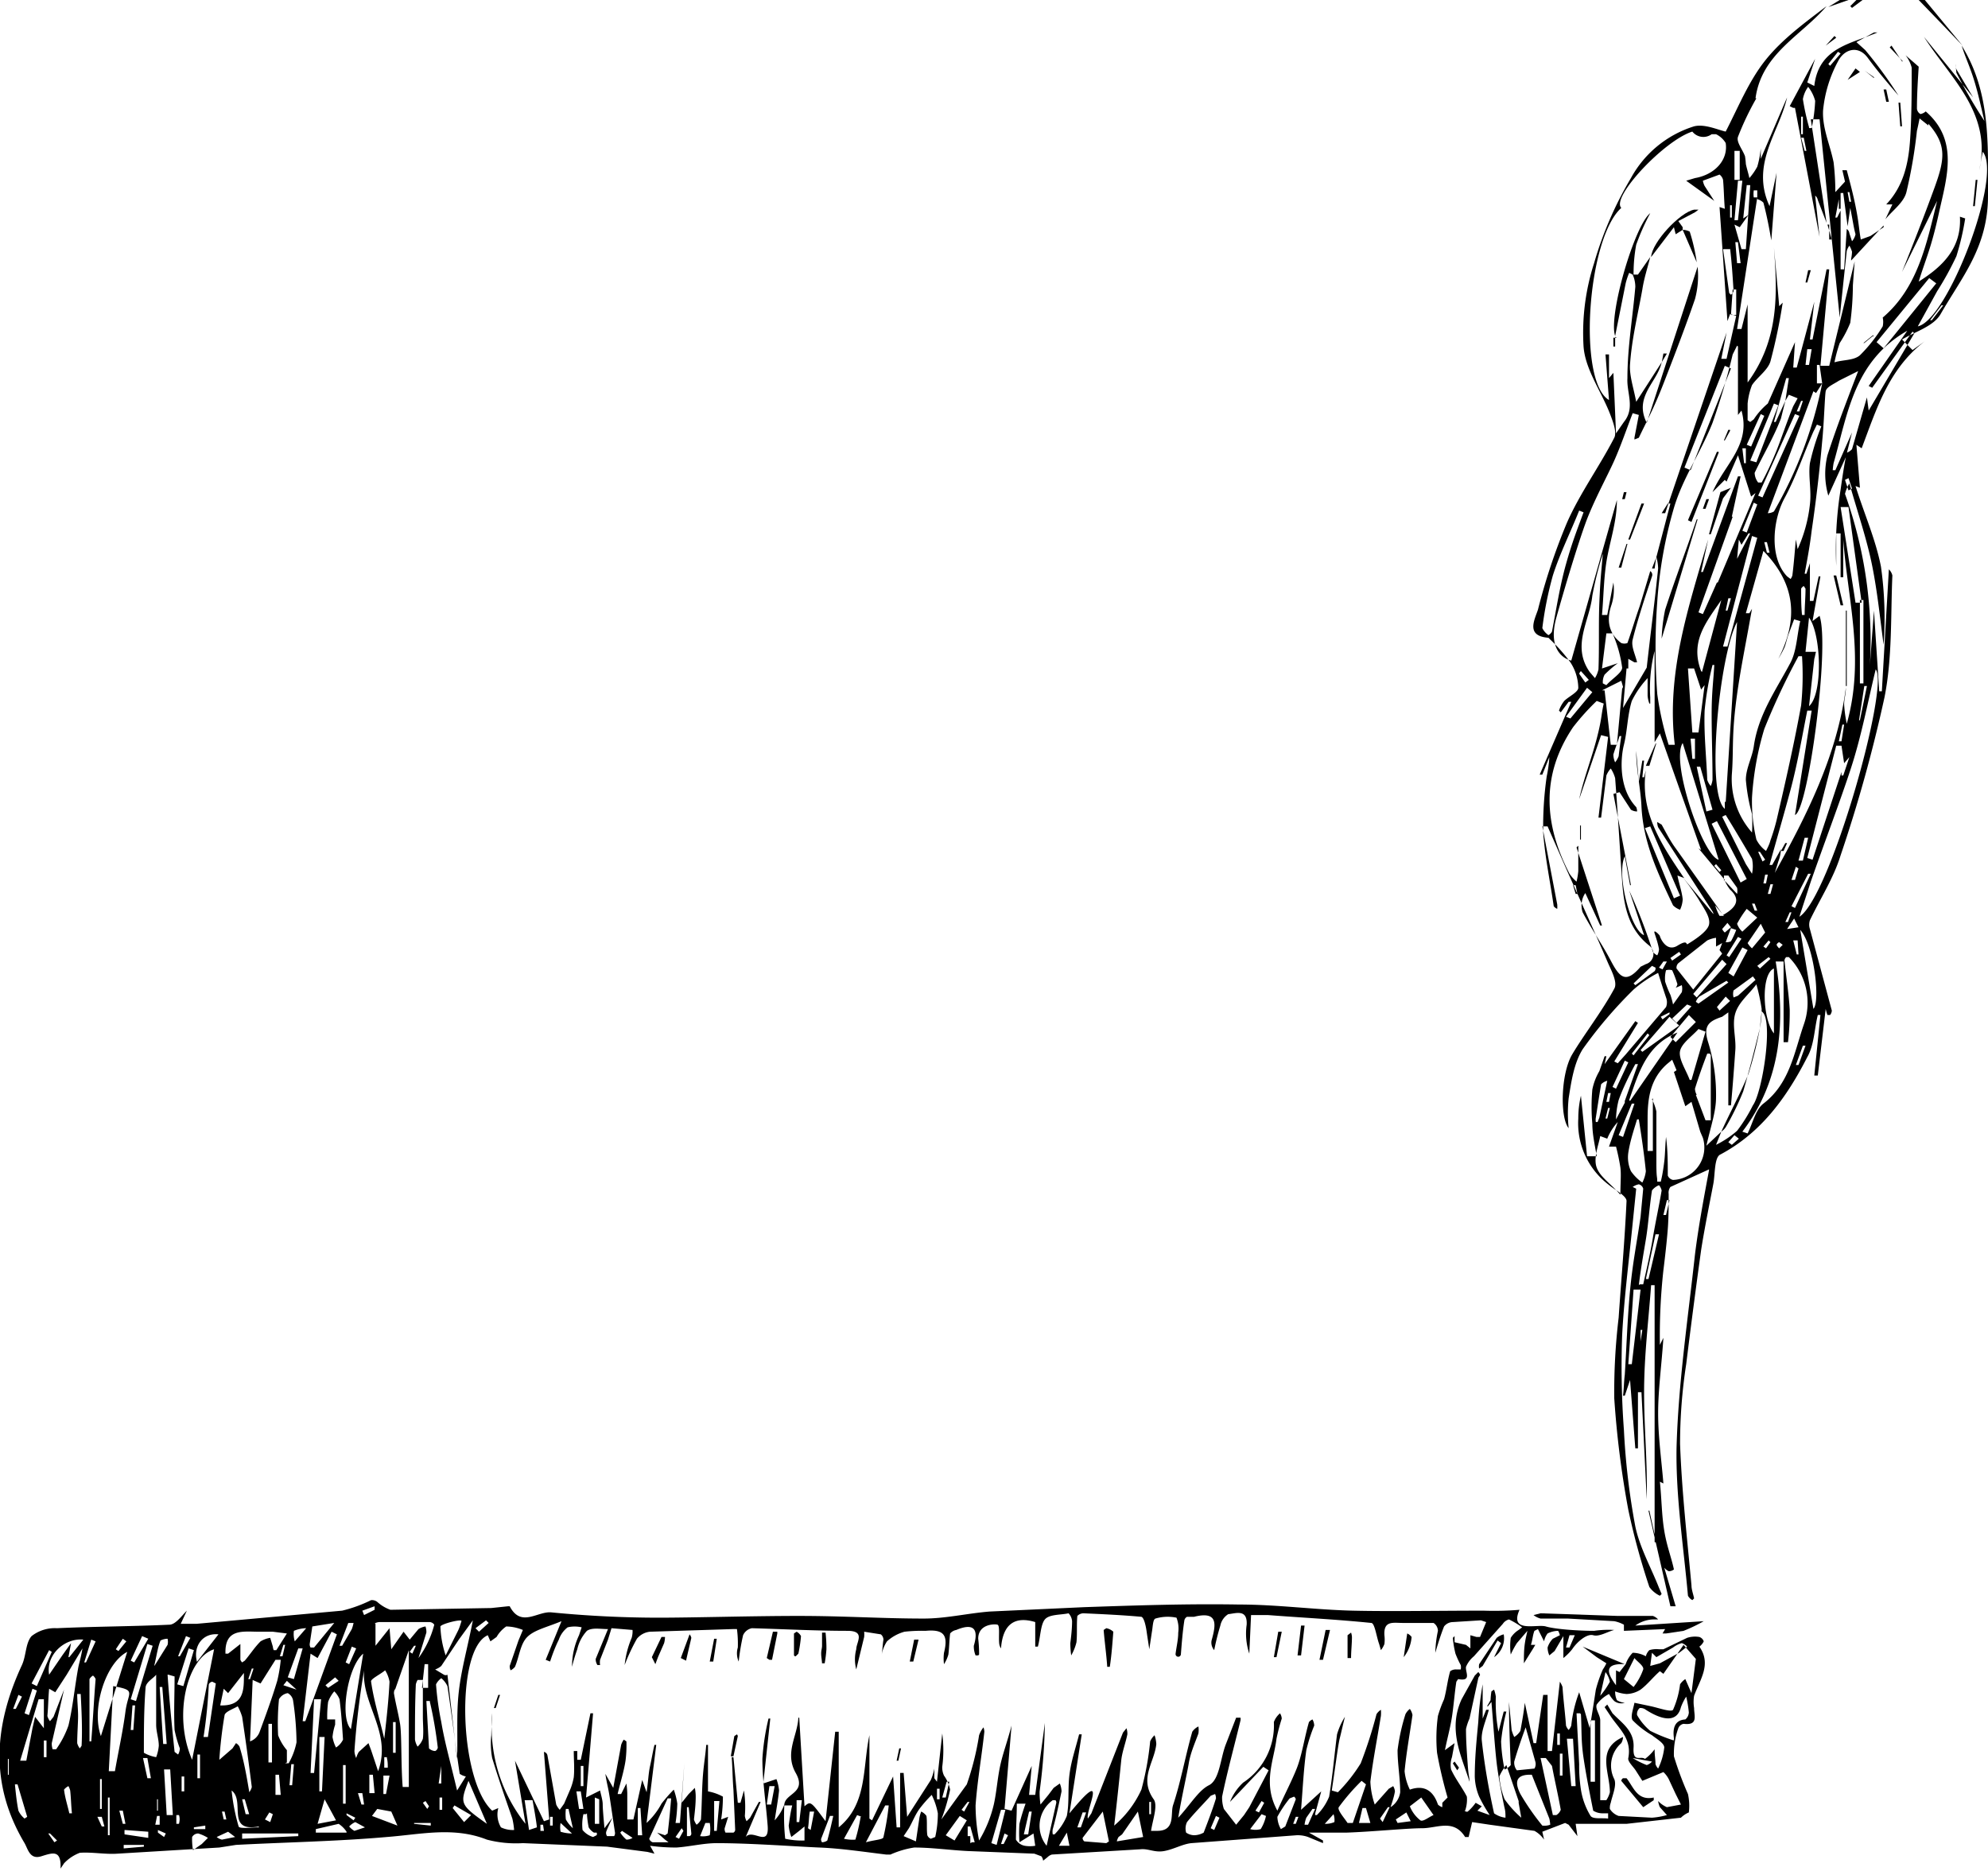 <svg id="cigarette_smokers_Image" data-name="cigarette(smokers) Image" xmlns="http://www.w3.org/2000/svg" viewBox="0 0 226.6 213.3"><title>cigarette(smokers)</title><path d="M249.4,0.1l4.3,5.2h0L251.5,3l-2.8-2.9h0.7Z" transform="translate(-30 -0.1)"/><path d="M242.3,0.1l-1.2.9-0.2-.2,0.7-.7h0.6Z" transform="translate(-30 -0.1)"/><path d="M240.7,0.1l-2.3.8,1.3-.8h1Z" transform="translate(-30 -0.1)"/><path d="M203.2,183.6c-1.2,2.7,2,1.6,3,1.9s3.6,0.5,5.5.5a11.5,11.5,0,0,1,2.3-.1c-0.8.2-1.7,0.8-2.4,0.6s-1.8.7-2.4,1.6a6.3,6.3,0,0,1-1,1v-2.5l-1,1.7-0.6.5a2.3,2.3,0,0,1-.2-0.9,2.5,2.5,0,0,1,.6-1l0.8-.4a1.6,1.6,0,0,0-.2-0.5,2.8,2.8,0,0,0-1.2.3,2.2,2.2,0,0,0-.4.9l-0.7-1.4-0.4.2c-0.2.5-.2,1-0.4,1.6h0.5l-0.3.5-1,1.6c0-.7,0-1.5.1-2.2s0.2-1,.3-1.5l-1.2,1.4a10.6,10.6,0,0,0-.7,1.3,7.2,7.2,0,0,1,0-1.9,2.8,2.8,0,0,1,.9-0.9l0.4-.3a10.2,10.2,0,0,0-1.5-.9,1.2,1.2,0,0,0-.7.5l-3.3,3.7a3.2,3.2,0,0,0-.9,1.2c-0.1.6,0.7,1.7-.9,1.4l-0.2.3c-0.2,1.3-.3,2.7-0.5,4s-0.5,2.3-.8,3.8l1.1-.8c-0.1.5-.2,1.1-0.3,1.6a2.7,2.7,0,0,0-.1,1.4c0.5,1.1,1.3,2.1,1.8,3.1a3.9,3.9,0,0,1-.2,1.6c-0.2-.1.1,0.2,0.3,0.1a5.3,5.3,0,0,0,.9-1l0.7,0.4-0.5.5,1.4,0.5a17.6,17.6,0,0,1-1.2-2.1,6.4,6.4,0,0,1-.5-2.3c0-2.1.2-4.1,0.4-6.2a34.8,34.8,0,0,1,.5-4.3V196l0.4-1h0.3c-0.3,1.2-.9,2.4-0.8,3.5,0.3,2.8.8,5.6,1.4,8.3a2.8,2.8,0,0,0,1.3.5c0-.4,0-0.7-0.1-1.1s-0.7-3.4-.9-5.1-0.4-4.6-.6-7l-0.4.5h-0.1l0.4-.7a7.8,7.8,0,0,1,.1-1l0.3-.2a4.1,4.1,0,0,1,.2.8,17.9,17.9,0,0,0,.3,4l0.6-2.3h0.3a23.5,23.5,0,0,0-.6,3.4,18.8,18.8,0,0,0,.4,3.2,1.6,1.6,0,0,0,.7-0.5c-0.1-2.4-.2-4.8-0.2-7.2,0.1,1.1.2,2.1,0.3,3.2a4.2,4.2,0,0,0,.3.8,2.1,2.1,0,0,0,.7-0.7c0.2-1.1.4-2.2,0.5-3.2l1,4.6h0.3l0.8-5.5h0.5v6.4h0.5l0.9-7.9a2.7,2.7,0,0,1,.3.6c0.1,1.5.3,3,.4,4.4a1.4,1.4,0,0,0,.3.5,1.6,1.6,0,0,0,.3-0.5,15,15,0,0,1,.9-3.8l1.2,4.1c0.3-1.8.5-3.1,0.7-4.4a15.4,15.4,0,0,1,.8-2.3,4.5,4.5,0,0,0,.4-0.7L212,189l-1.6-1.2,4.8,2c-2.2-.1-2.2.8-1,2.4v-1.7l0.4,0.2,0.7-.9a3.5,3.5,0,0,1,.8-1.3,3.2,3.2,0,0,1,1.5.4,1.5,1.5,0,0,1,.4-0.7,2.8,2.8,0,0,1,1.1-.1h0.5l2.7-1.3a2.9,2.9,0,0,1,1.4-.1,0.8,0.8,0,0,1,.5.5,1.6,1.6,0,0,1-.5.6c1.4,2,.1,3.7-0.6,5.6a4.3,4.3,0,0,0,0,1.4c0,0.9.5,2-1.2,1.8a0.8,0.8,0,0,0-.6.5,8.6,8.6,0,0,0-.5,3.2,37.8,37.8,0,0,0,1.6,4.3,6.2,6.2,0,0,1,.1,2.1,2.9,2.9,0,0,0-.9.6l-6.2.7h-5.8l0.2,1.4-1-1.3-0.4-.2-2.6,1,0.2,0.9a3.2,3.2,0,0,0-1.1-1l-5.1-.7-2-.3-0.4,1.7h-0.4c-1.3-2.1-3.2-1-4.9-1s-5.7.4-8.6,0.5h-4.3l1.6,0.9v0.3l-1.7-.7a3.5,3.5,0,0,0-1.3-.2l-12,.9c-1,.1-2,0.7-3.1.9s-1.8-.3-2.7-0.2l-10.1.6a1.2,1.2,0,0,0-.5.3l-0.5.4a1,1,0,0,0-.2-0.5l-0.8-.3-7.6-.3c-2-.1-4.1-0.4-6.1-0.4a10.5,10.5,0,0,0-2.7.8H131c-2.5-.3-5.1-0.7-7.6-0.8s-7.8-.5-11.7-0.5c-1.5,0-3.1.4-4.6,0.5a21.8,21.8,0,0,1-3-.2l0.5,0.9-0.8-.2-4.6-.6-9.6-.4a13,13,0,0,1-4.1-.4c-3.8-1.5-7.5-.6-11.4-0.3-5.7.5-11.5,0.6-17.2,0.9l-1.9.3-11.6.7c-1.4.1-2.9-.2-4.3-0.1a4.8,4.8,0,0,0-1.8,1.2l-0.4.6c0.1-2.2-.9-1.8-2.2-1.4s-1.5-.8-1.9-1.5c-4-6.7-3.5-13.4-.3-20.3,0.5-1.1.4-2.5,1.1-3.3a4.3,4.3,0,0,1,2.9-.9c4.3-.2,8.6-0.2,12.8-0.4,0.7,0,1.4-1,2-1.6h0l-0.7,1.5h1.8l16.6-1.5a15.6,15.6,0,0,0,3.3-1.2,1,1,0,0,1,.7.2,4.4,4.4,0,0,0,1.5.9l11.5-.2,1.9-.2h0.2c1.3,2.5,3.2.5,4.8,0.7,4.1,0.4,8.2.6,12.2,0.6s10.6-.2,15.9-0.2,9.5,0.3,14.3.3c2.5,0,5-.6,7.5-0.8l10.8-.5c5.9-.2,11.7-0.4,17.6-0.3,4.4,0,8.7.6,13,.7s9.9,0,14.9,0A34.7,34.7,0,0,0,203.2,183.6Zm-61.7,5.2h-0.3a2.7,2.7,0,0,1-.2-1.1c0.6-2-.1-2.6-2-1.8a1.2,1.2,0,0,0-.7.4c-0.1.8-.1,1.6-0.2,2.4a4,4,0,0,1-.5,1.1,5.1,5.1,0,0,1,0-1.3c0.5-2,0-2.7-2.1-2.5a17.8,17.8,0,0,0-2.4.1,4.9,4.9,0,0,0-2,1.1,4.1,4.1,0,0,0-.6,1.5c0.1-.6.1-1.1,0.2-1.7a0.8,0.8,0,0,0-.3-0.6l-1.9-.3a3.1,3.1,0,0,1,0,.6l-0.9,3.7a4.5,4.5,0,0,1,0-2.3c0-.8,1.1-2.1-1-2.1-3.6,0-7.3-.2-10.9-0.3a1.4,1.4,0,0,0-1,.8,25.6,25.6,0,0,0-.5,3,2.3,2.3,0,0,1-.1-1.6,12.7,12.7,0,0,0-.1-2.1h-0.5l-9.4.3a2.2,2.2,0,0,0-1.5.8,21.8,21.8,0,0,0-1.4,3,10.7,10.7,0,0,1,.8-3.1,2.7,2.7,0,0,0,.1-0.9l-2.4-.2L99.3,187l-0.9,2.3a1.9,1.9,0,0,0,0,.6H98.1a1.2,1.2,0,0,1-.2-0.7l1.4-3.4c-0.9,0-1.8-.2-2.4.2a4.6,4.6,0,0,0-1.1,2.1,20.8,20.8,0,0,0-.6,2,8.4,8.4,0,0,1,.8-3.6l0.3-.9a3.5,3.5,0,0,0-1.6,0,3,3,0,0,0-1,1.4c-0.4.8-.7,1.6-1,2.5l-0.5-.2,1.8-4.4c-1.7.7-3.1,1-3.9,1.8s-0.9,2.2-1.4,3.4a1.5,1.5,0,0,1-.5.4,1.1,1.1,0,0,1-.1-0.5l1-2.9,0.5-1.2a5.2,5.2,0,0,0-1.9-.4,3.7,3.7,0,0,0-1.1,1.2l-0.7.5-0.3-.7c-3.7,1.6-3.3,16.5.5,20l0.7-.3a2.8,2.8,0,0,0-.1.7,2.9,2.9,0,0,0,.4,1.5,3.1,3.1,0,0,0,1.5.3,8.5,8.5,0,0,0-.2-1.3c-0.8-2.3-1.6-4.6-2.3-6.9a9,9,0,0,1-.1-2.6c0-.8.1-1.7,0.1-2.5A17.8,17.8,0,0,0,89.9,208l-1.2-7.2,3.3,6.9,0.6-.2L92,199.8a0.5,0.5,0,0,1,.4.4l1,5.6a2.2,2.2,0,0,0,.4.6l0.5-.7,0.6-1.4a6.6,6.6,0,0,0,.5-1.6c0.1-1,0-2,0-3h0.4v1h0.4l1.1-5.3h0.3L96.8,205l1.6-.8c0.1,0.5.3,1.1,0.3,1.6s0.1,1.6.2,2.7l0.9-1.2c-0.4.9-.6,1.3-0.7,1.6a0.6,0.6,0,0,0,.1.5H100a0.6,0.6,0,0,0,.1-0.4c-0.2-1.3-.4-2.7-0.6-4s-0.3-1.4-.5-2.7l0.9,1.6,0.9-4.9a2.4,2.4,0,0,1,.3-0.6l0.3,0.2a13.4,13.4,0,0,1-.1,2.2c-0.2,1.3-.6,2.5-0.9,3.8h0.4l0.6-1.2a10.7,10.7,0,0,1,.1,1.1c0,1,0,2,0,3h0.7l1-4.5,0.5,1.4c0.2-1.3.2-2.1,0.4-3s0.3-1.6.5-2.4h0.2l-1.1,8.9a8.3,8.3,0,0,0,1.7-2.2,16.8,16.8,0,0,1,1.4-1.6,7.9,7.9,0,0,1,.4,1.6,16.4,16.4,0,0,1-.2,2.2h0.5l0.5-6.8H108l-0.3,4.5,0.8-1,0.7-.7a5.1,5.1,0,0,1,.1,1c0,0.9-.1,1.7-0.2,2.6a1.8,1.8,0,0,0,.3.6,1.5,1.5,0,0,0,.5-0.6c0.1-1.6.1-3.2,0.2-4.7s0.3-2.5.4-3.8h0.2v5.3a5.6,5.6,0,0,1,1.7.6,17.3,17.3,0,0,1-.2,2.6l0.8-.3-0.4,1.3a0.8,0.8,0,0,0,.1.5h0.9a0.4,0.4,0,0,0,.2-0.3q-0.1-2.3-.2-4.6c-0.1-1.2-.1-2.4-0.2-3.7h0.2l0.5,5.2h0.3l0.4-1.4a12.5,12.5,0,0,1,.1,2.9,1.8,1.8,0,0,0,.2.6l0.4-.4,1-1.8h0.2l-1.7,4c0.8-1,2.7,1.3,2.5-1.3s-0.6-5.1-.6-7.6a26.3,26.3,0,0,1,.7-4.6h0.2l-0.8,7.4,1.5-.5a4.8,4.8,0,0,1,.3,1.3c-0.1,1-.3,2.1-0.5,3.4a5.4,5.4,0,0,0,1.1-1.8c0.1-1.3,2.6-1.3,1.3-3.6s0.2-4.2.3-6.3h0.1l0.6,10.1c0.7-.6.7-0.6,2.4,1.7l1.1-10.2h0.4v10.9c3.3-2.7,2.7-6.8,3.5-10.5v9.5l0.3,0.2,2.4-5,0.4,5.8h0.4v-6.2h0.4l0.4,5,2.7-4.2a6.3,6.3,0,0,0,.4-1.3c0,0.4,0,.8,0,1.1l0.3,0.4,0.6-5.5a14.5,14.5,0,0,1,0,3.8,2.2,2.2,0,0,0,.2,1,4.2,4.2,0,0,1,.7,1.6,22.4,22.4,0,0,1-1,3.4l2.9-4a31.7,31.7,0,0,0,1.4-5.6,3.2,3.2,0,0,1,.5-0.9,1.6,1.6,0,0,1,.1.5c-0.3,2.8-.8,5.6-1,8.4a21.1,21.1,0,0,0,.4,4,14.2,14.2,0,0,0,1.7-4.2c0.3-1.4.4-2.9,0.7-4.3s0.8-2.7,1.3-4.6l-0.8,9.5,0.8,0.2,2.3-5.1-0.3,3.3H148l1.1-8.2a65.5,65.5,0,0,1-.6,7.8,8.8,8.8,0,0,0,.1,1.5l0.9-1.1,0.6-.8,0.7-.5a2.5,2.5,0,0,1,.2.9c-0.3,1.4-.6,2.9-1,4.3a1.5,1.5,0,0,0,0,.6h0.2a6.5,6.5,0,0,0,1.4-2.1c0.3-1.5.1-3.1,0.3-4.7s0.7-3,1.1-4.6h0.3l-1.4,9c4.6-5.6,1.8-.3,2.1.6l0.4-.6,3.6-9.2,0.4-.5a1.9,1.9,0,0,1,.1.7c-0.2,1-.6,2-0.7,3s-0.5,4.9-.8,7.4a11.8,11.8,0,0,0,3.1-4.1,33.2,33.2,0,0,0,1-5.5,2.1,2.1,0,0,1,.5-0.7,3.6,3.6,0,0,1,.2,1c-0.2,2.1-2,3.9-.3,6.3,0.5,0.7-.1,2.3-0.3,3.6h0.7c2.1,0,1.5-1.9,1.8-2.9,0.9-2.7,1.4-5.6,2.2-8.4a1.8,1.8,0,0,1,.7-0.6,2.8,2.8,0,0,1,0,.8c-0.4,1.1-.9,2.2-1.1,3.4s-0.8,3.8-1.2,6.2c1.4-1.5,2.3-3.1,3.5-3.7s1.3-3,1.9-4.6l1.2-3.1h0.5a1.2,1.2,0,0,1,0,.3c-0.7,2.9-1.5,5.8-2.1,8.7a4.1,4.1,0,0,0,.2,1.4l1.4,1.8,0.9-1.1,0.6-.9,2.2-4.2-0.6-.4-3.8,4a6,6,0,0,1,1.5-2.2,7.8,7.8,0,0,0,3.5-6.9,2.4,2.4,0,0,1,.7-1,1.3,1.3,0,0,1,.2.6,22,22,0,0,0-.6,2.3c-0.3,2.5-1.6,5.1.1,8.2,0.8-1.8,1.6-3.3,2.2-4.8s0.9-3.6,1.4-5.3a1.1,1.1,0,0,1,.4-0.3,1.5,1.5,0,0,1,.2.7,18.8,18.8,0,0,0-.9,2.8c-0.3,2.1-.4,4.3-0.6,6.8l2.3-2.1-0.6,2.2a1.9,1.9,0,0,0-.1.5h0.2a6.3,6.3,0,0,0,1.4-2.1c0.4-2.4.6-4.8,0.9-7.1a7.9,7.9,0,0,1,.9-2c-0.2.8-.4,1.7-0.6,2.5s-0.6,4-.9,5.9l0.7,0.2a18.3,18.3,0,0,0,2.6-3.3,50.8,50.8,0,0,0,1.8-5.6,1.6,1.6,0,0,1,.5-0.5,4,4,0,0,1,0,.7c-0.4,2.5-.9,5-1.2,7.5a9.1,9.1,0,0,0,.5,2.6l1.6-1.8,0.5-.3a1.4,1.4,0,0,1,.2.6c-0.1.6-.3,1.2-0.5,1.8a2.4,2.4,0,0,0,1.1-1.7c0-1.6-.3-3.2-0.3-4.8a23.1,23.1,0,0,1,.9-4.1,1.8,1.8,0,0,1,.5-0.6,1.7,1.7,0,0,1,.3.7c-0.3,2.1-.7,4.3-0.9,6.4a6.2,6.2,0,0,0,.6,2.1c1.7-.6,2.7.2,3.2,1.7a1.2,1.2,0,0,0,.5.3v-0.5L195,205a49.8,49.8,0,0,1-1.2-5.1,18.7,18.7,0,0,1,.1-4.2,14.3,14.3,0,0,1,.7-1.9c0.3-1.1.4-2.2,0.7-3.2a1.1,1.1,0,0,1,.7-0.2h0.5a1.2,1.2,0,0,0,0-.5,10.6,10.6,0,0,1-.6-1.3,11.4,11.4,0,0,1-.3-1.8l0.2-.2v0.7l1.3,0.3,0.5,0.4c0-.3,0-0.5,0-0.8s0-.5,0-0.7l0.7,0.2h0.4l0.7-1.7-0.6-.2-3.2.2a1.3,1.3,0,0,0-1,.5c-0.4,1-.7,2-1,3a13.6,13.6,0,0,1,.3-2.5,1.1,1.1,0,0,0-.5-0.9h-3.5c-1.1,0-2.2-.3-2.1,1.4a4,4,0,0,1,0,1,2.5,2.5,0,0,1-.4.7l-0.2-.7c-0.3-.8-0.5-2.4-0.9-2.4-3.9-.4-7.9-0.6-11.8-0.9h-1.9l-0.2,4.4a7.2,7.2,0,0,1-.3-3.3c0.1-1.8-1.2-1.3-2.1-1.2a2,2,0,0,0-.9,1.3,28.3,28.3,0,0,0-.7,2.8,1.3,1.3,0,0,1-.3-1.1c0.5-1.8.8-3.4-2-2.7h-0.8a0.6,0.6,0,0,0-.3.4c-0.2,1.3-.3,2.6-0.4,3.9a0.3,0.3,0,1,1-.6-0.1c0.1-.8.3-1.6,0.3-2.4a3.4,3.4,0,0,0-.2-1.7,4.9,4.9,0,0,0-2.4.1c-0.3.1-.3,1-0.4,1.5l-0.3,2c-0.1-.7-0.2-1.3-0.3-2s-0.3-1.6-.6-1.7c-2.2-.2-4.4-0.3-6.6-0.4a1,1,0,0,0-.7.3c-0.1,1,0,2-.1,3a5.6,5.6,0,0,1-.6,1.5,10.2,10.2,0,0,1-.1-1.4c0.1-.8.2-1.7,0.2-2.5a1.5,1.5,0,0,0-.4-0.9c-0.9.2-2.2,0.1-2.7,0.7s-0.5,2-.8,3.1h-0.3V185c-2.3-.7-3.7.2-3.9,3a1.2,1.2,0,0,1-.2-0.5c-0.1-.8.1-2.1-0.2-2.2s-2.2-.1-2.2,1.6A13.8,13.8,0,0,1,141.6,188.7Zm77.1,10.8c0,0.6.1,1.1,0.1,1.6a1.5,1.5,0,0,0,.3.5,7.3,7.3,0,0,0,.7-2.4c0-.5-0.9-1-1.4-1.4a10.2,10.2,0,0,1-2.2-1.7c-0.3-.4.1-1.4,0.2-2l1.9,0.4c0.9,0.2,2.3.7,2.5,0.4a10.2,10.2,0,0,0,.8-2.9,2,2,0,0,1,.6-0.6l0.7,1.6,0.5-3.9-1.4-1.6-2.3,3.3-0.4-.3c-0.8.7-1.4,1.5-2.2,2.1a3.1,3.1,0,0,1-1.6.5,4.5,4.5,0,0,1-1.3-.3,2.3,2.3,0,0,0,.2,1,1.9,1.9,0,0,0,.9.3,1.3,1.3,0,0,1-1.2-.2,3.9,3.9,0,0,1-.6-0.8,4,4,0,0,0-1.4,1.2c-0.2.5,0.4,1.2,0.4,1.8,0,3,0,6.1,0,9.1h0.7a2.9,2.9,0,0,0,.4-0.9c0-2.3-1.6-4.9,1.5-6.3a1.5,1.5,0,0,1-.2.7,3.4,3.4,0,0,0-.8,4.1c0.3,0.7-.2,1.8-0.4,2.7a1.6,1.6,0,0,0-.1.7,1.9,1.9,0,0,0,1,.8l3.8,0.2a8.6,8.6,0,0,0,1.7-.3l-0.8-.9a2.5,2.5,0,0,1-.2-0.7,3,3,0,0,0,1,.7l1.6-.3-0.6-1.2-0.7-1.5a2.9,2.9,0,0,0-.7-1l-2.4,1-0.7-1.1c-0.3-.5-1-1.1-0.9-1.5,0.4-2.1-.9-3.2-1.9-4.6l-0.8-1.2,0.3-.3,0.6,1,0.2,0.2c1,1,2.3,1.9,2.2,3.7s0.8,0.9,1.3,1.3A5.2,5.2,0,0,0,218.6,199.5ZM54.4,188.1c-3.1,1-4.7,7.6-2.5,12.6ZM73.1,202c1.6-4.4-1.9-7.6-1.6-11.5a92.6,92.6,0,0,0-1.1,9.2,2.2,2.2,0,0,0,.2.8,2.8,2.8,0,0,1,.3-0.7l1.1-1,0.3,0.8Zm-36.8-9-0.7-.4c-0.1,1-.1,2.1-0.2,3.1a1.7,1.7,0,0,0,.3.6l0.4-.5,1.2-3.1-1.4,6.1a2.1,2.1,0,0,0,.1.7h0.4a11,11,0,0,0,1.4-2.7c0.5-2.1.7-4.3,1.1-6.5,0.1-.6.3-1.1,0.5-2.3l-1.8,3Zm39.6,10.8h0.7V188.2l-1.6,4.6v-0.2a1.8,1.8,0,0,0-.1.5c0.2,1.2.5,2.3,0.7,3.5S75.7,201.4,75.9,203.8ZM81,191l1.1,9.6c0.1-2.6-.1-5.1.2-7.7s1-5,1.6-8.1L82.3,187l-2,3a2,2,0,0,1-.7.4l1,0.6A0.4,0.4,0,0,0,81,191Zm-33.2,0c-0.3.4-1.1,0.8-1.2,1.4-0.2,2.5-.2,5-0.2,7.5a4.4,4.4,0,0,0,1.4.5,4.8,4.8,0,0,0,.3-1.3c0-.8-0.3-1.6-0.3-2.4S47.8,192.7,47.8,191Zm11.9,1-0.9-.4-0.3,7a1.8,1.8,0,0,0,1.1-1.1c0.7-1.9,1.4-3.8,2-5.8a16.3,16.3,0,0,0,.4-2.4H61.4Zm-1.3,12.4a1.4,1.4,0,0,0,.3-0.6q-0.5-4-1.1-8a6.2,6.2,0,0,0-.5-1.2c-0.5.3-1.4,0.6-1.5,1a49.6,49.6,0,0,0-.6,5.1l1.5-1.3,0.4-.6a1.1,1.1,0,0,1,.4.4C57.8,200.8,58.1,202.5,58.4,204.3Zm4.1-3.3h0.4a8,8,0,0,0,.9-2.4,34.4,34.4,0,0,0-.4-4.8,1.2,1.2,0,0,0-.6-0.8,1.4,1.4,0,0,0-1,.7,28.2,28.2,0,0,0-.1,4.1,5.6,5.6,0,0,0,1,1.7V201Zm-19.6-8.7L42.4,202h0.7c0.4-2.3.9-4.5,1.2-6.8S45.6,192.8,42.9,192.3Zm161.7,10h-0.2c-1.9,0-1.6,1.2-1.1,2.2a28.1,28.1,0,0,0,2.5,3.6,1.9,1.9,0,0,0,.9-0.1,4.6,4.6,0,0,0-.1-0.7Zm16.1-3.7c-0.1.2,0.1-.1,0.1-0.4s-0.4-2.1,1.3-2.2a1.1,1.1,0,0,0,.4-0.8,12.8,12.8,0,0,0-.3-1.8,6.1,6.1,0,0,0-.6,1.2c-0.4,1.6-1.8,1.7-4,.3a1,1,0,0,0-.7-0.2,0.9,0.9,0,0,0-.3.8,6.5,6.5,0,0,0,1.5,1.8A18.6,18.6,0,0,0,220.8,198.5ZM55.7,188.6h0.3l1.4-1.1c0,0.6,0,1.2,0,1.8a1,1,0,0,0,.2.3l0.3-.2c0.6-.7,1.1-1.5,1.8-2.2a3,3,0,0,1,1.1-.4l0.3,1a1.3,1.3,0,0,0,.1.4h0.3l1.2-1.9-1.6-.2H59.5C57.7,186.1,55.6,185.7,55.7,188.6Zm8.8,7.7h0.3l3.6-9.9-0.6-.3-1.6,3-0.8-.5Zm12.2-9.3,1-1.2a2.2,2.2,0,0,1,.8-0.3,2,2,0,0,1,.1.7l-0.9,2.9a11.1,11.1,0,0,0,1.8-3.8,0.7,0.7,0,0,0-.5-0.3H73.3c-0.4,0-.7.2-0.5,0.2v2.5l1.6-2,0.2,2.4,1.4-2Zm-32.2,1.4c-2.5,1.3-4.1,6.5-3,9.6Zm165.6,7h-0.4c0.1,1.9.2,3.8,0.3,5.8a17.3,17.3,0,0,0,.2,2.9,8.2,8.2,0,0,0,1.1,3c0.3,0.4,1.3.2,2,.3v-0.6h-0.7a2,2,0,0,1-1-.3c-0.4-2-.8-4-1.1-6S210.3,197.2,210.2,195.5ZM134.4,210l0.4-2.7a4.6,4.6,0,0,1,.2-0.7,1.5,1.5,0,0,1,.6.5c0.1,0.7,0,1.5.1,2.2a0.7,0.7,0,0,0,.4.4l0.5-.2a12.3,12.3,0,0,0,.3-2.7,8.2,8.2,0,0,0-.7-2.1,14.9,14.9,0,0,0-1.4,1.6c-0.5.7-.8,1.5-1.2,2.2l-0.6.9Zm-52.3-5.8,1-1.6a1.9,1.9,0,0,1-.7-0.3c-0.5-3.3-.9-6.7-1.4-10a2.6,2.6,0,0,0-.7-0.9,1.9,1.9,0,0,0-.6.7,33.5,33.5,0,0,0,.6,4.3C80.7,198.8,81.4,201.2,82.1,204.2Zm-8.3-5.9c0.3-2.6.5-4.5,0.6-6.5a3.6,3.6,0,0,0-.5-1.3c-0.6.5-1.7,1-1.6,1.3C72.6,193.9,73.2,195.8,73.8,198.3Zm92.3,11a2.3,2.3,0,0,0,1.1-.3c0.5-1.3,1-2.6,1.4-3.9a1.3,1.3,0,0,0-.1-0.5l-0.5.2c-0.9,1-1.9,2-2.7,3a1.7,1.7,0,0,0-.1,1.2A1.7,1.7,0,0,0,166.1,209.3ZM78.2,191.6H77.6a1.8,1.8,0,0,0-.2.5c-0.1,2.1-.1,4.2-0.1,6.3a2.2,2.2,0,0,0,.3.8,2.3,2.3,0,0,0,.6-0.9c0.1-.8,0-1.7,0-2.5S78.2,193,78.2,191.6Zm128,8.9h-0.6L207,207h0.4a1.2,1.2,0,0,0,.5-0.6c-0.3-1.7-.7-3.4-1-5Zm-20.5,3-0.5-.4a23.8,23.8,0,0,0-2.6,3c-0.2.3,0.6,1.2,1,1.8h0.6ZM67.3,196.1h0.9v0.6a6.4,6.4,0,0,0-.3,1.4,4.2,4.2,0,0,0,.4,1.2,2.2,2.2,0,0,0,.8-0.9c-0.1-1.5-.2-3.1-0.4-4.6a2.5,2.5,0,0,0-.6-0.9,3.8,3.8,0,0,0-.7,1.2A13.1,13.1,0,0,0,67.3,196.1Zm4.1-7.5c-1.8,1.5-2.7,7.3-1.4,8.6ZM203.9,197c-0.4,1.1-.9,2.5-1.3,3.9a1.4,1.4,0,0,0,.3,1l2-.2a1,1,0,0,0,.1-0.8Zm-2.2,4.3a5.2,5.2,0,0,0-.8,1.3,9.1,9.1,0,0,0,.6,2.6,12.1,12.1,0,0,0,1.9,2.1l-0.3-1.7a1.6,1.6,0,0,0,0-.2ZM49.2,191H49.1c0.2,2.9.5,5.9,0.8,8.8l0.4,0.3a1.5,1.5,0,0,0,.2-0.7,12.9,12.9,0,0,1-.6-2.1c-0.1-2,0-4.1,0-6.1Zm104.2,18.6a0.5,0.5,0,0,0,.2.4l2.5,0.2,0.3-.2-0.7-3.4ZM80.8,188.8l1.4-2.8c0.2-.4.3-0.8,0.4-1.1s-2.3.3-2.4,0.6A11.5,11.5,0,0,0,80.8,188.8Zm25.7,16.3h-0.4l-2.1,4.6a0.6,0.6,0,0,0,.4.4h1.8l-0.4-.3-0.9-.8,0.9,0.3,0.3-.2C106.3,207.5,106.4,206.3,106.5,205.1ZM66.6,193.8H65.8l-0.4,8.4h0.4Zm93.1,12.8-1.8,2.6-0.4.3a1.6,1.6,0,0,0-.2.5l3-.5ZM32.3,200.8H33l0.7-3.7,0.3-1.3,1,1.3c0-1.3,0-2.3,0-3.3H34.4Zm117,9.7,1.1-4.9a0.4,0.4,0,0,0-.1-0.3H150A3.6,3.6,0,0,0,149.3,210.5ZM85.5,208l-2.1-4.9C82.4,205.7,82.4,205.8,85.5,208Zm-6.5-14H78.6c0.1,1.8.2,3.6,0.3,5.4a1.1,1.1,0,0,0,.7.3,0.5,0.5,0,0,0,.3-0.4C79.7,197.6,79.4,195.8,79,194.1Zm49.7,16.1c1.1-.3,2-0.3,2-0.6a28.7,28.7,0,0,0,.6-3.6h-0.4Zm18.2-4.4h-1c0,1.4-.1,2.8-0.1,4.1a1.5,1.5,0,0,0,1,.7,3.5,3.5,0,0,0,1.2,0l-0.2-1.4-1.6,1a15,15,0,0,1,0-2.1A22.3,22.3,0,0,1,146.9,205.7Zm45.1-.7-1.3,1a3.8,3.8,0,0,0,1.2,1.6c0.3,0.2,1-.4,1.5-0.6ZM47.4,187.7l-0.6-.2-1.9,6.3,0.6,0.2Zm10.4,3.1-1.8,2.3-0.5-.5-0.4,1.9C57.9,194.6,57.8,192.6,57.8,190.9Zm161-1.8-0.5-.5-0.2,1.5,1.1-.3,2.2-1.2,0.9-.7a1.4,1.4,0,0,0-.6-0.4,2.9,2.9,0,0,0-1,.5Zm-98.6,16.9h-0.8a25.1,25.1,0,0,0,.1,3.8,8.8,8.8,0,0,0,2.2.2v-1.6l-0.6.5-0.9.7a4.9,4.9,0,0,1-.3-1.3C120,207.5,120.1,206.7,120.3,205.9Zm94.9-14.4,1.1,0.9a7,7,0,0,0,1.1-2c0.1-.4-0.7-0.9-1-1.3ZM35.6,191l1.5-2.2,1-1.4L37.8,189h0.1l1.6-2C37.3,186.8,35.2,188.8,35.6,191Zm55.1,14.3H89.8l0.5,3.4,0.9-.3C91.1,207.5,90.9,206.4,90.7,205.3Zm120.6-2.1h0.5v-7h-0.5v7ZM53.2,198.1h0.5l0.9-6.1-0.4-.2a0.5,0.5,0,0,0-.4.3C53.7,194.2,53.5,196.2,53.2,198.1Zm-3.8,3.7H48.7L49,207h0.7Zm17.6-3.7H66.4v6.2h0.3Zm73.2,9.5-0.8-.5-1.6,2.2,1,0.6Zm-100.1-9h0.3c0.2-2.4.3-4.7,0.5-7.1a1,1,0,0,0-.3-0.4,1.1,1.1,0,0,0-.4.4C40.2,194,40.2,196.4,40.2,198.7Zm12.3-9,2.5-3.2C53.1,186.2,51.9,187.8,52.5,189.7Zm15.7-4.5-2.5.4-0.3,2a0.7,0.7,0,0,0,.1.4h0.4ZM176,208.6l0.5-.3,1.2-3.1a0.5,0.5,0,0,0-.2-0.3l-0.5.2a13.8,13.8,0,0,0-1.4,2.1A3,3,0,0,0,176,208.6Zm33.1-4.9h0.5l-0.3-5.4h-0.7ZM50.2,192.1l0.7,0.2,1.2-4.1-0.6-.2Zm78,15.1-0.5-.2-1.5,2.7a4.3,4.3,0,0,0,1.3.1A20.8,20.8,0,0,0,128.1,207.2Zm-70.6,1.9v0.6l6.4-.3v-0.3H57.6Zm17.7-.9-0.7-1.6-1.6-.3-0.6.8Zm-8.3-3L66.2,208l2.1-.4Zm-27.8-12H38.8c0,0.8.1,1.7,0.1,2.5s-0.1,2.1-.1,3.1a1.6,1.6,0,0,0,.3.6l0.2-.3C39.4,197.2,39.3,195.2,39.2,193.2Zm20.3,15.1c-3.8.7-1.5-2.9-3.1-4.1a22.7,22.7,0,0,0,.8,4.1C57.3,208.6,58.7,208.4,59.5,208.4Zm10,0.6a3.1,3.1,0,0,0-.9-0.9l-2.6.6V209h3.5Zm28.2-.9h0.6c0-.9,0-1.9,0-2.8l-0.5-.2V208ZM32,203.5H31.7c0.1,1,.2,2,0.4,3a2.6,2.6,0,0,0,.7.9l0.3-.2Zm29-6.9H60.6V201H61v-4.4Zm-25.1-8.2-0.3-.2-2,3.8,0.6,0.3Zm108.7,18h-0.5l-1.1,3.8,0.6,0.2ZM48.5,192.4H48.2l0.4,6.5H49Zm14.3-1.1,0.7,0.2,1-3.5H64Zm-17.9-1.9,0.4,0.2,1.6-2.7-0.7-.3ZM112,205.4h-0.6v3.4h0.3Zm13,1.7h-0.4l-1,2.6a0.5,0.5,0,0,0,.1.4,1.1,1.1,0,0,0,.6-0.2C124.6,208.8,124.8,207.9,125,207ZM68.7,187.7H69l1.1-1.9a4.4,4.4,0,0,0,.2-0.7H69.7Zm-21.1,2.3,1.5-2.4a1.5,1.5,0,0,0,0-.7,1.9,1.9,0,0,0-.8.2C48,187.8,47.9,188.6,47.6,189.9Zm-5.4,19.3h0.3v-4.3H42.3v4.3Zm54.6-2.4H96.5a5.3,5.3,0,0,0-.1,1.8,2.5,2.5,0,0,0,1.2.8l0.4-.2a0.3,0.3,0,0,0,0-.3H97.7a1.7,1.7,0,0,1-.6-0.6A10.5,10.5,0,0,1,96.9,206.8Zm6.2-.7h-0.3v3.1h0.5Zm-28-9.8H74.8v3.5h0.3v-3.5ZM46.9,209.6v-0.7l-2.7-.2a3.1,3.1,0,0,0,0,.5Zm138.8-3.4h-0.4l-0.4,1.7h1.3Zm-147.8.6h0.3c-0.1-.9-0.1-1.7-0.2-2.6a2,2,0,0,0-.2-0.5,1.5,1.5,0,0,0-.5.4C37.4,205,37.7,205.9,37.9,206.8ZM52,211l1-.7,0.7-.7a4.6,4.6,0,0,0-1.1-.5,0.8,0.8,0,0,0-.7.4A7,7,0,0,0,52,211Zm122.3-3.9-0.5-.2-1.3,1.7a2.2,2.2,0,0,0,1.2,0A4.6,4.6,0,0,0,174.3,207.1ZM78.9,189.8H78.4l-0.3,2.7h0.7v-2.7Zm-9.8,15.9h0.3v-4.4H69.1v4.4ZM34.2,192.8l-0.5-.2-0.9,2.8,0.5,0.2Zm87.2,12.5h-0.6c0,0.8,0,1.7,0,2.5h0.3Zm-10.5,2.6h-0.5l-0.6,1.5a2.4,2.4,0,0,0,1.1-.1A4,4,0,0,0,110.9,207.9Zm-28-.1,0.8-.8-1.9-1.1-0.2.3ZM56,208.9l-1.3.6a1.4,1.4,0,0,0,.6.3l1.5-.3Zm13.8-.6a2,2,0,0,0,.6.5l1.2-.4-1.1-.6A2.1,2.1,0,0,0,69.8,208.3Zm47.6-2.5h0.5l0.4-2.1h-0.6Zm-43-3.3H73.7c0,0.7,0,1.4,0,2.1h0.3Zm114.7,5,0.2,0.4,1.5-.2-0.5-1Zm-80.6-1.4h-0.2c0,1.1,0,2.2,0,3.3h0.3a0.3,0.3,0,0,0,.2-0.3C108.7,208.1,108.6,207.1,108.5,206.1Zm39.1,0.5h-0.3l-0.6,2.6h0.5ZM40.9,187.2l-0.5-.2-0.8,2.6h0.2Zm0.8,15.7H41.4v3.4h0.2v-3.4Zm170.7-9.5a8.9,8.9,0,0,0,1.1-1.6,2.7,2.7,0,0,0-.5-1.1ZM46.8,200.5H46.3l0.5,2.3h0.4Zm3.5-11.6h0.2l1.2-2.1-0.5-.2Zm72.5,17.7h-0.5c-0.1.6-.1,1.3-0.2,1.9l0.3,0.2Zm85-4.1h0.3V200h-0.3v2.5ZM96,206.3h0.5l-0.3-2H95.7Zm83.9,0h-0.3l-0.7,1a3.3,3.3,0,0,0-.2.8h0.4Zm-83.4-4.9H96.2c0,0.8,0,1.5,0,2.3h0.3c0-.6,0-1.1,0-1.7S96.5,201.7,96.5,201.4ZM64.9,185.7a3.8,3.8,0,0,0-1.4.3,2.8,2.8,0,0,0,.1,1.2Zm5.7,2.3-0.5-.2-0.7,1.8,0.4,0.2Zm80.1,22.5h1.2l-0.3-1.5ZM45.4,194.5H45.1l-0.2,2.8h0.3Zm163.1-6.6h0.4l0.6-1.4h-0.6ZM137.4,205h0.4l0.4-1.8h-0.3ZM84.2,185.7l0.4,0.4,1.1-1-0.3-.3Zm-12,18.8h0.5l-0.2-2.1H72.1v2.1Zm-19.5-4.4H52.5v2.7h0.3v-2.7Zm101.1,6.6h-0.4l-0.6,1.7h0.4Zm-92-4.3H61.4v2.3H62Zm-15.4,8.2v-0.2H44.1v0.4Zm94.4-.5h0.3l-0.5-1.8h-0.3v1.1h0.3v0.8ZM71.3,183.7l0.2,0.5,1.2-.6v-0.4Zm-2.7,8-0.4-.4-1.1.9,0.3,0.3Zm10.5,16.5v-0.3H77.2V208Zm15.7-1.9H94.5a5.1,5.1,0,0,0,0,1.2,4,4,0,0,0,.8,1ZM32.5,193.5l-0.4-.2-0.6,1.6h0.3ZM58,206.9h0.4l-0.5-1.7H57.6Zm130.4-.8h-0.2l-0.9,1.3,0.3,0.4Zm-20.4,2.4,0.4,0.2,0.6-1.4-0.4-.2Zm-67.1.3-0.2.2a3.7,3.7,0,0,0,.7.8,1.3,1.3,0,0,0,.7-0.2Zm117.4-7.9-2.2-.4a9.3,9.3,0,0,0,1.6.8A1.3,1.3,0,0,0,218.3,200.9Zm-124.4,7a2.6,2.6,0,0,0,0,1,4.5,4.5,0,0,0,1.3.2ZM44.4,187.2l-0.4-.3-0.8,1.2,0.3,0.2Zm16.7,19.7-0.4-.2-0.5.8,0.6,0.3Zm1.9-3.3h0.3l0.2-2.4H63.2Zm81.9,5.7-0.4-.2-0.4,1.2h0.3Zm28.2-2.8,0.4,0.2,0.6-1.1-0.3-.2Zm-66.1,3,0.4,0.2,0.5-.9-0.2-.3Zm74-1.5a2.6,2.6,0,0,0,1.1-.2,2,2,0,0,0-.1-0.9ZM51,202.6H50.7v1.7h0.3v-1.7Zm-2.7,4.5H47.9l-0.2,1h0.5v-1Zm25.8-6.7H73.8v1.2h0.4C74.2,201.2,74.2,200.9,74.1,200.5Zm133.7-2.7h-0.3V199h0.3C207.8,198.5,207.8,198.1,207.8,197.8ZM48.7,209.5l0.2-.4-0.9-.4v0.3Zm15.1-16.8-1.1-1-0.4.5Zm7.4,13.1h0.3l-0.2-1.3H70.8Zm-36.2-5.4h0.3v-1.9H35v1.9Zm35.3,7.2,0.2-.3-1-.5v0.2Zm-28.7.7h0.3l-0.3-1.1H41.1Zm95.2-3.1h0.3v-1.2h-0.3v1.2Zm-92.8,1.3H43.6L44,208h0.3Zm36.2-.1h0.2v-1.4H80.1v1.4Zm80.7,0.5h0.3c0-.5,0-0.9,0-1.4h-0.2V207ZM50.4,207H50.1v1h0.3C50.5,207.6,50.5,207.3,50.4,207ZM80,203.4h0.3v-2Zm-24.5,4.1h0.3l-0.2-.9H55.3Zm-7.6-1H48v-1.3H47.9v1.3Zm91.7-.1,0.3,0.2,0.6-1.1h-0.2ZM35.7,209.1H35.5l0.7,1,0.3-.2Zm22.6-17.6h0.2l0.4-1.2H58.7Zm20.2,13.9-0.3.2,0.5,0.7,0.2-.3Zm-25.1,3.1v-0.3l-1.3.2v0.2h1.3Zm39.5-1.3H92.7v1H93v-1Zm-31-18.3h0.3l0.3-1.3H62.3Zm-31,13.5H31v-1.8H30.9v1.8ZM178,207.2h-0.3l-0.3.8h0.3ZM76.7,188.4l0.3,0.2,0.4-.9H77.2Zm15.2,19.7H91.6v0.7h0.4Z" transform="translate(-30 -0.1)"/><path d="M253.6,5.3c3.3,5.3,3,11.2,3,17.1s-3,9.3-5.4,13.5c-0.8,1.4-2.9,2-4.4,2.9l1.2,1.2,1.4-1c-4.1,3.1-5.5,7.7-7.2,12.2l-0.6-.4,0.4,4.9-0.5-.2c1,3.2,2.3,6.1,2.9,9.2a42,42,0,0,1,.3,8.9c-0.4-3-.7-6-1.3-9s-1.6-5.9-2.6-9.4a4.2,4.2,0,0,0-.5,1.2A49.6,49.6,0,0,1,243,77.8l0.6-8.1,0.6,9.2h0.3L245.3,65a1.4,1.4,0,0,1,.4.7c-0.2,4.6,0,9.4-.9,13.9a166.6,166.6,0,0,1-5,18c-0.8,2.6-2.3,4.9-3.5,7.4a1.6,1.6,0,0,0,0,1l2.5,9.3a0.9,0.9,0,0,1-.2.5h-0.3a4.8,4.8,0,0,1-.2-0.7l-0.9,7.6h-0.4l0.7-6.9h-0.3c-0.4,1.6-.4,3.4-1.2,4.8-2.3,4.5-5.2,8.6-9.9,11.1-0.7.3-.6,2.2-0.8,3.3s-1,5-1.4,7.6q-0.9,6.5-1.7,13a59.7,59.7,0,0,0-.7,9.1c0.2,5.4.8,10.7,1.3,16.1,0,0.5.2,1,.3,1.5l-0.2.2a1.3,1.3,0,0,1-.5-0.5c-0.5-5.6-1.4-11.3-1.3-16.9,0.2-7.3,1.3-14.7,2.1-22,0.4-3.2,1-6.4,1.6-9.6,0-.1,0-0.3,0-0.1l-4.4,2a1.1,1.1,0,0,0-.2.8c0,1.3,0,2.7-.1,4s-0.3,3.1-.5,4.7a68.2,68.2,0,0,0-.4,8.5l0.4-.8c-0.2,3.1-.6,5.9-0.6,8.6s0.4,5.5.6,8l-0.4-.2c0.2,1.9.2,3.8,0.5,5.6s0.8,3,1.1,4.4a0.9,0.9,0,0,1-.6.2,1.5,1.5,0,0,1-.5-0.4l1.3,4.4h-0.6l-2.5-10.9H218l0.8,3.6h-0.2V146.6h-0.4c-0.3,4.1-.8,8.1-0.8,12.2s0.4,8.1.3,12.2l-0.6-12.2h-0.4v6.4h-0.3l-0.6-7.8-0.6,1.8h-0.2c0.1-.8.1-1.6,0.2-2.4,0.2-3.2.3-6.4,0.6-9.6s0.8-5.6,1.2-8.4c0.1-1.1.2-2.1,0.3-3.2a0.7,0.7,0,0,0-.5-0.5,1.8,1.8,0,0,0-.7.3l0.4,0.2-0.5,4.9c-0.4,3.9-.9,7.9-1.1,11.8a97.7,97.7,0,0,0,.2,10.8,80.8,80.8,0,0,0,1.3,11c0.5,2.4,1.8,4.7,2.7,7l0.3,0.7-0.2.2a3.1,3.1,0,0,1-1.2-1,80.3,80.3,0,0,1-2.4-8.8,108.8,108.8,0,0,1-1.6-12.7,71,71,0,0,1,.5-9.2c0.3-4.4.7-8.9,0.9-13.3,0-.6-1.4-1.3-2.1-1.9a8.8,8.8,0,0,1-3.4-7.5,11.3,11.3,0,0,1,.3-2.6l0.7,6.9H212c-0.2-1.2-.5-2.5-0.5-3.7a22,22,0,0,1,0-3.9,6.7,6.7,0,0,1,.8-2.1l0.6-1.7h0.2l-0.2.9,3.5-4.9,0.3,0.2-2.7,4.4,0.4,0.2,0.9-1,4.6-5.4a1.5,1.5,0,0,0,0-1.1c-0.3-.9-0.6-1.8-0.9-2.8a14.1,14.1,0,0,0-2.8,1.9,50.4,50.4,0,0,0-5.8,6.8c-1,1.6-1.3,3.7-1.6,5.6a16.8,16.8,0,0,0,0,3.4c-1-1.2-.9-6.2.4-8.4s3.4-4.9,4.8-7.5c0.4-.7-0.3-2-0.7-2.9-1.5-3.5-3.1-7-4.7-10.6l-2.2-5h-0.6l1.7,8.9a3.2,3.2,0,0,1,0,.5,1,1,0,0,1-.4-0.3c-0.4-2.8-1-5.6-1.2-8.4a40.3,40.3,0,0,1,.4-6.4,14.6,14.6,0,0,0,.3-2.2l-0.8,2h-0.3l3.6-8.3h-0.3l-0.3.4-0.6.8-0.2-.2a3.6,3.6,0,0,1,.6-1.1c0.5-.5,1.6-1,1.6-1.5a5.5,5.5,0,0,0-.9-2.9,19.6,19.6,0,0,0-2.3-2.6l-0.2-.2c-2.6-.2-1.6-2-1.2-3.2a70.1,70.1,0,0,1,3.3-9.9c1.5-3.4,3.7-6.4,5.4-9.7,0.3-.6-0.1-1.7-0.4-2.5-1-2.7-2.9-5.2-3.1-7.9a25.9,25.9,0,0,1,1.2-9.5,41.6,41.6,0,0,1,4.2-9.7,12.4,12.4,0,0,1,7.2-5.9c1.2-.3,2.7.4,3.6,0.6,1.4-2.7,2.6-5.7,4.5-8.1s4.5-4.3,7-6.2c-2.9,3.4-7.4,5.4-8.1,10.5h0.1a32.7,32.7,0,0,0-2.1,4.4c-0.2.6,0.5,1.4,0.8,2.2a9,9,0,0,1,.1.9c0.1,0.5.3,1.1,0.4,1.6a6.9,6.9,0,0,0,.9-1.3,11,11,0,0,0,.4-2.1v1.2l3-7c-0.9,4-4.2,7.6-2,12.4l0.8-3.8-0.6,7.7c-0.2-1.2-.5-2.8-0.9-4.3a1.6,1.6,0,0,0-.7-0.4v-1h-0.4a2.9,2.9,0,0,0,0,.8h0.4l-2.3,15h0.5l0.7-2.8v8.9c3.6-4.9,3.4-10.1,3-15.4,0.1,1.1.2,2.2,0.3,3.3s0.2,2.2.3,3.4l0.4-.4a63.5,63.5,0,0,1-1.4,6.7c-0.3,1-1.5,1.8-2.1,2.7a7.8,7.8,0,0,0-.5,2.1c0,0.3,0,1.1,0,1.9l0.3,0.2,0.4-.3a8.2,8.2,0,0,1,1.6-1.8l3.1-7-0.2,2.9h0.4l2-7.5-0.5,4.3h0.3l1.6-8h0.3l-1,11h1l2.9-11.9-0.2,2.7a33.5,33.5,0,0,1-.3,4.3,13.1,13.1,0,0,1-1.2,2.3,16.1,16.1,0,0,0-.6,2.2c1-.3,2.2-0.2,2.9-0.8a17.2,17.2,0,0,0,2.6-3.3,2.4,2.4,0,0,0,0-1c4-3.4,5-8.4,6.2-13.3l-4,8.1c1.2-3,2.5-6.3,3.7-9.6s1.4-4.9-.7-7.3v0.2l-1-.8c-0.1.5-.2,1-0.3,1.4a56,56,0,0,1-1.2,7c-0.3,1.2-1.6,2.1-2.4,3.1h0l0.8-1.7h-0.7c1.9-2,2.5-4.5,2.7-7.1s0.2-5.7.2-8.5a3.8,3.8,0,0,0-.7-1.4h0l1.5,1.3c-0.1,1.6-.2,3.2-0.2,4.8a0.8,0.8,0,0,0,.4.6,1.2,1.2,0,0,0,.6-0.3c3.8,3.3,2.4,7.5,1.5,11.6s-1.5,5.2-2.3,7.8c2.7-1.7,4.9-3.8,4.7-7.4l0.6,0.2a30.2,30.2,0,0,1-1,4.3,35.1,35.1,0,0,1-2.2,4l-2.2,4c3.4-.7,9.7-17.2,7.4-19.9l-0.4,2.1c1.5-6.5-3.3-10.5-6.3-15.2l5.6,6.9-1.9-3.2a1.8,1.8,0,0,1-.1-0.6L253,8.4a58.9,58.9,0,0,0,3.2,5.5c-0.4-1.6-.7-3.1-1.2-4.7s-1-2.6-1.4-3.9h0ZM233.5,45.8l0.4-2.6h-0.3l-1.4,5h0.2l1.1-2.4L233.2,47l-0.2.8c-0.8,2.1-2,4.1-3,6.2a1.9,1.9,0,0,0,.4,1.1h0.4c0.6-1.1,1.1-2.2,1.6-3.4s1.3-3.6,2-5.3l0.5-.9-1-.4Zm-2.9,71.5a11.4,11.4,0,0,0,.2-2.2,23.2,23.2,0,0,0-.6-2.8c-0.8,1.1-2,2-2.4,3.3s0.1,2.8,0,4.2-0.3,4.2-.5,6.3H227V115.5l-0.7.5c-1.5.5-2.2,1-1.6,2.9a20.2,20.2,0,0,1,.9,6.3c0,1.6-.6,3.3-1.1,5.5l1.7-1.6-0.6,1.5a11,11,0,0,0,2.4-1.6,17.7,17.7,0,0,0,1.8-2.9c1.1-1.5,2.4-9.9,1-10.7Zm9.8-65.1-2,4.4a8.9,8.9,0,0,1-.1-4.6c1-3.1,2.2-6.2,3.5-9.6l-2.2,1.1c-0.6.4-1.4,0.7-1.5,1.2s-0.2,3.8-.4,5.7c-0.3,3.4-.7,6.8-1.2,10.2-0.2,1.7-.5,3.3-0.8,4.9h0.2l0.4-1.2v4.3h0.4l0.6-2.8h0.2l-0.9,5.1,0.8-.6c1.2,3.5-1.3,22.2-2.8,22.7l1.9-11.9H236c-0.6,3-1.1,6-1.9,9s-1.6,5.7-2.4,8.6h0.3l1-1.8a4.4,4.4,0,0,1-.3,1.4l-0.4,1.3c3.7-6.7,7.1-13.4,8.1-21.1,0,0.7-.2,1.3-0.2,1.9a15.4,15.4,0,0,0,.3,2.2c2.1-7.4.1-14.2-.4-21v4.3h-0.3v-5h-0.5v3.7a43,43,0,0,1,.5-8.7c0.2-1.4.4-2.8,0.7-4.2a1.4,1.4,0,0,0,.6-0.4l1.7-5.9,0.2,1.5,5.2-8.8-0.2-.2-4.6,6.4-0.4-.2,4.4-6.3c-6.1,3.5-6.8,9.5-8.4,15.1a7.7,7.7,0,0,0-.1.8h0.3l1.9-4.3Zm-13.8,48.2-3-3.6,0.3,0.2-4.7-13.3-0.6,1h0V74.3a17.4,17.4,0,0,0-.5,5.3c0,0.2,0,.5,0,0.7H218a3.3,3.3,0,0,1-.2-0.9c0-.6,0-1.3,0-2a10.7,10.7,0,0,0-1.8,2.6c-0.5,1.6-.5,3.4-0.9,5s-0.6,5,1.4,7.1a1.2,1.2,0,0,1,.1.5,1.4,1.4,0,0,1-.7-0.2l-1.3-2-0.7.2,2,10.4h-0.1l-0.6-3.3c-1,2.1.7,8.5,2.2,9l-1.7-5.1a63.2,63.2,0,0,1,2.7,7,1.4,1.4,0,0,0,.5.4,1.7,1.7,0,0,0,.2-0.7c-0.1-.6-0.3-1.2-0.5-1.8s0.6,0.2.6,0.3,0.7,1.9,2,1.1,0.9,0,1.2-.2,2.2-1.3,2.4-2.2-0.7-2-1.2-2.9a28.7,28.7,0,0,0-1.8-2.5h0l3.5,4.2a0.6,0.6,0,0,0-.1-0.3L219,94.4a1.6,1.6,0,0,1-.1-0.6l0.5,0.3c0.5,0.9,1,1.9,1.6,2.7l5.4,7.6c1.6-.9,2-1.8.8-2.9a4.6,4.6,0,0,1-.6-1L228,102a1.9,1.9,0,0,0,0-.7l-1-1.4h-0.5v0.6Zm-8.5-71h0c-0.3,1.2-.7,2.4-0.9,3.7-0.5,2.8-1.2,5.6-1.4,8.5-0.1,1.3.4,2.7,0.7,4.3l1.1-1.7,1.8-2.8h0c-0.5,2.3-3.2,3.9-1.7,6.9l5.8-17.8a10.2,10.2,0,0,1-.3,3.7c-1.1,3.2-2.3,6.3-3.5,9.4s-1.9,4.3-2.9,6.4l-0.5.2V50l0.5-2.6-0.7-.2c-0.7,1.8-1.3,3.6-2.1,5.4s-2.4,4.7-3.3,7.2-2.3,7.1-3.3,10.7,0.8,4.7,1.7,4.9l5.2-18.3c0,2.3-.7,4.4-1.1,6.5s-0.4,4.4-.6,6.6h0.6l0.7-3.7a5.8,5.8,0,0,1-.2,2.5c-0.6,1.7-.4,3.3,1.1,4.4a1,1,0,0,0,.7,0c0.5-1.4.9-2.8,1.4-4.2l1.2-4a0.5,0.5,0,0,1,.2.6c-0.8,2.4-1.6,4.8-2.2,7.2-0.2.8,0.3,1.7,0.5,2.6h-0.3l-0.7-.4v1.1h-0.2L215,80.8l2.7-4.6c0.4-3.6.9-7.4,1.3-11.3a5.1,5.1,0,0,0-.2-1.3h0l1.6-6.1h-0.3l-0.7,1.1h0.4l7-20.6-0.6,3h0.6l1.1-4.9-0.7-.2-0.3.8L226,23.7l0.6,0.2c-0.1-1.2-.1-2.2-0.2-3.3A1.1,1.1,0,0,0,226,20l-1.9.7a2.2,2.2,0,0,0,.2.6l1.1,1.7-3.2-2.3,1-.3c2.3-.4,3.8-2.1,3.5-4a2.6,2.6,0,0,0-1.1-1h-0.5a1.6,1.6,0,0,1-2.2-.3c-3.2,1-9.3,7.5-8.1,8.7-3.9,3.5-5,19.8-1.4,21.9l-0.4-5.2h0.4v2.7l0.5-.6,0.3,6.9,0.9-1.3c1.3-1.6.3-3.3,0.4-5,0-3.5.6-6.9,0.9-10.4a3.5,3.5,0,0,0-.3-1.4l-0.4-.2a8,8,0,0,0-.4,1.2l-1.2,6c-0.8-2.3,2.2-12.6,4-14a26.1,26.1,0,0,0-1.6,3.6,18.2,18.2,0,0,0-.3,3.4h0.5Zm9.9,10.1-0.5,1a78.6,78.6,0,0,1-2.3,7.8c-1.3,3.3-3.4,6.3-4.4,9.7a50,50,0,0,0-1.9,10.7,70.8,70.8,0,0,0,0,10.5,35.3,35.3,0,0,0,1.3,5.8h0.7c-1-8.2,1.6-15.8,3.8-23.4l-0.8,3.7h0.2l4-10.9h0.3L227.4,59h0.1l-3.9,10.9,0.5,0.2,1.6-3.6h0.1l4.3-10.2-0.5.4L228.1,52l-1.3,3-0.2-.2-1.4,1.4c1.4-3.2,4.4-5.4,3.3-9.3l-0.4.5V39.6ZM212.5,93.3h-0.3l1.1-9.2-0.8-.2L210,91.2c0.5-2.3,1.4-4.6,2-6.9s0.5-2.7.8-4L212,80a27.1,27.1,0,0,0-2.7,3c-3.7,5.5-3.3,11.1-.4,16.7a4.7,4.7,0,0,0,.8.9,8.6,8.6,0,0,0,.2-1.2c0-1,0-2,0-2.9l-0.2.2,2.9,8.9h-0.2l-1.7-3.7a2.5,2.5,0,0,0-.3,2.2c1,1.9,2.2,3.6,3.2,5.5s1.7,2.7,3.4.7l0.6-.3a1.2,1.2,0,0,0,.4-2.1c-2.4-1.9-2.9-4.5-3.1-7.3s-0.5-7.9-.8-11.8a3.9,3.9,0,0,0-.5-1.1,2.7,2.7,0,0,0-.5.8C212.9,90.1,212.7,91.7,212.5,93.3Zm17.2-23.8-0.2,1.1c-0.6,3.4-1.3,6.7-1.7,10.2s-0.2,5.1-.4,7.6a9.2,9.2,0,0,0,2.3,6.6,15.6,15.6,0,0,0,0-2.1,21.3,21.3,0,0,1-.7-3.9c0-1.3.7-2.5,0.9-3.8,0.5-3.6,2.5-6.4,4.1-9.4,0.8-1.4.8-3.2,1.2-4.9l-0.7-.2-0.6,1.6c-0.2.5-.3,1.1-0.5,1.6a13,13,0,0,1-.7,1.3c2.3-4.5,2-8.5-1.7-12.3l-2,7.1h0.4Zm5.7,5.4H235a78.6,78.6,0,0,0-3.9,8.3,34.3,34.3,0,0,0-1.4,7.8,18.8,18.8,0,0,0,.5,4.8,3.6,3.6,0,0,0,1.1,1.3c0.2-.4.4-0.8,0.5-1.2a22.6,22.6,0,0,0,.7-2.3c1-4.3,2-8.7,2.8-13.1A33.4,33.4,0,0,0,235.4,74.9Zm-17.1,50.5a6.1,6.1,0,0,1,.5,1.4c0,1.9,0,3.9,0,5.8s0.1,1.5.1,2.2h0.4c0.2-.8.3-1.5,0.4-2.3s0.1-1.8.2-2.8c0.2,1.5.2,3,.2,4.4a0.8,0.8,0,0,0,.6.5,3.7,3.7,0,0,0,3.4-4.8l-0.3-.7-1-3.4-0.7.5-1.3-3.9,0.3-.2-0.5-1.2-0.6.5c-1.9,1.7-2.2,3.9-2.2,6.2s0,2.4,0,3.7h0.6v-6Zm19.3-76.7-0.5-.2-0.4.8c-1.1,2.5-2,5.2-3.3,7.6s-1.8,6.7.3,8.9l0.4,0.3a1.4,1.4,0,0,0,.2-0.4c0.2-1.6.3-3.1,0.4-4.1l0.2,1.1a16.7,16.7,0,0,0,1.4-5.1c0.2-1.6-.2-3.2,0-4.7A26.2,26.2,0,0,1,237.6,48.7Zm-9,80.4,0.6,0.2c0.6-1.2.9-2.7,1.8-3.4,3-2.3,3.5-5.8,4.6-9a7.4,7.4,0,0,0-1.7-7.7h-0.3a0.6,0.6,0,0,0-.2.4c0.2,1.9.5,3.8,0.6,5.6a29.1,29.1,0,0,1-.2,3.7h-0.5v-9.2h-0.9C233.5,116.5,233.1,123.2,228.6,129.1Zm6.5-24.5c3.5-2.2,10.3-26.3,8.7-28.2-0.9,3.7-1.6,7.5-2.8,11.2s-3.1,8.7-4.6,13Zm-8.4-13L228,71c-2,3.7-3.6,19.5-1.4,21.3V91.5h0.1ZM212.7,63.2a39.8,39.8,0,0,0-1.2,4.8c-0.3,2.9-2.4,5.7-.3,8.7l0.6,0.7a3.2,3.2,0,0,0,.4-1c0.1-2.5,0-5.1.1-7.6S212.5,65.5,212.7,63.2Zm18.8-4.6a1.4,1.4,0,0,0,.7-0.2,47.8,47.8,0,0,0,5.5-14.6L237,44.9l-0.3-.2Zm-5.9,49.4v-1a3.5,3.5,0,0,0-1,.3l-3.3,2.6a0.7,0.7,0,0,0-.2.6l1.9,2.4,3.3-4.1-0.3-.4,0.3-.8Zm-3.8-23.2c-1.4,2.1,2.3,12.9,4.1,13.3ZM236,97.9l0.6,0.2,3.3-10v0.4h0.2l0.7-2.1-0.6.7-0.3-2h-0.6Zm-23.6,31.7c-0.2,1.1-.8,2.5-0.4,3.6s1.7,1.9,2.7,3.1c0-1.4.1-2.3,0-3.1a23.5,23.5,0,0,0-.5-2.4h-0.8l1-2.8a6.3,6.3,0,0,0-1.2,1.9Zm-1.9-71.1-0.5-.2c-1,2.5-2.2,4.9-3,7.4a41,41,0,0,0-1.2,6,2.1,2.1,0,0,0,.7.8,1.1,1.1,0,0,0,.4-0.4c0.5-2.6.9-5.2,1.6-7.7S209.8,60.4,210.5,58.5Zm14.9,17.4h-0.2a35,35,0,0,0-.9,5.2c-0.1,2.6.2,5.3,0.3,7.9a2,2,0,0,0,.4.7,2.6,2.6,0,0,0,.2-0.7c0-2.5-.1-5-0.1-7.5S225.3,77.8,225.4,75.9Zm-12.5,2.9,0.7,6.2h0.7l0.6-6.4a1.1,1.1,0,0,0,.1-0.2l-0.2-.7-2.2,1.1h0.3Zm31-39.7,0.8,0.7,6-7.4-0.8-.6Zm-19,81.1h-0.3c-0.5,1.3-1,2.7-1.4,4a1.5,1.5,0,0,0,.2.7h-0.1l1.1,2.9h0.6v-7.4Zm2.4-78.1-0.7-.3L222,53.4l0.7,0.3Zm-10.4,85.6h-0.3c-0.4,1.3-.8,2.5-1,3.8a3.8,3.8,0,0,0,.3,2.1,5.1,5.1,0,0,0,1.3,1.3,3.7,3.7,0,0,0,.4-1.3C217.4,131.6,217.1,129.6,216.8,127.7Zm7.5-10-0.8-.3c-0.7.8-1.9,1.6-2.1,2.5s0.7,2.2,1.1,3.3h0.2Zm-7.5,28.8h0.4c0.4-1.8.8-3.5,1.1-5.3s0.7-3.6,1-5.4a1.4,1.4,0,0,0-.3-0.6,1.9,1.9,0,0,0-.8.6c-0.3,1.9-.4,3.8-0.7,5.6S217,144.9,216.8,146.6Zm-2.5-70.8a13.2,13.2,0,0,0-1.5,1.3,1.8,1.8,0,0,0-.2,1l0.4,0.2c0.6-.7,1.8-1.4,1.8-2a14.3,14.3,0,0,0-1.1-3.9h-0.7l-0.5,4Zm21.4-1.3H237c-0.1.3-.1,0.5-0.2,0.8l-0.6,5.4c1.6-1.4,1.4-8.2,0-10.1Zm5.7-5.6h0.7l-1.5-10.9h-0.9Zm-11.2-7.4-0.6-.2-3.3,12.6h0.5Zm-7.2,14.9h-0.7l0.5,7.3h0.7l0.7-5.4-0.4.5Zm9.1,34.2c-1.5.6-1.3,5.8,0,7.4v-7.4Zm-8.2-33.8,2.2-8.2C224.5,71,222.6,73.2,223.9,76.6Zm-8.2,48.9,5.4-7.8C217.7,119.2,216.8,122.3,215.7,125.5Zm26.6-57.1h-0.4V78h0.4V68.4ZM230.4,56.6l0.5,0.2,4.2-9.3-0.5-.2ZM226.7,93l-0.4.2,2.7,5.4,0.7,1.1a4,4,0,0,0,0-1.7C228.7,96.3,227.7,94.6,226.7,93Zm-1,.7-0.6.3,3.3,6.7,0.7-.4Zm9.5,12.4,1.5,9C237.5,114.3,236.8,107.9,235.2,106.1Zm-18.2,41h-0.8l-0.6,8.5H216Zm4-34.4a1.2,1.2,0,0,0,.2-0.4,11.9,11.9,0,0,0-.6-1.6,1.2,1.2,0,0,0-.7,0,3.6,3.6,0,0,0-.1,1.3,12,12,0,0,0,.6,1.5,9.3,9.3,0,0,1,.3,1.1l1-1.4a1.8,1.8,0,0,0,0-.8Zm8.3-88.1-1,1.4-0.6-.3,0.8,2.8H229l0.5-7.3h-0.4L228.7,25Zm0.2,28,0.7,0.2,2.5-6.5-0.5-.2Zm-2.3-24.1h-0.8l0.7,5,0.2,0.2a1,1,0,0,0,.3-0.4C227.5,31.7,227.4,30.1,227.2,28.4Zm-10.5,92.9h-0.3c-0.7,1.3-1.4,2.7-1.9,4.1a9.5,9.5,0,0,0-.3,2.2l1-1.9v-0.2Zm6.3-8,0.4,0.4,3.4-3.8-0.5-.5Zm0.8-25.9h-0.4l1.1,5.1,0.7-.2ZM221.4,117l-1.1-1-3.3,3.8,0.2,0.2Zm-8.2,6.3a1.5,1.5,0,0,0-.7.4c-0.2,1.2-.4,2.5-0.6,3.8a1.4,1.4,0,0,0,0,.5h0.2l0.2-.5Zm17.1-18.6-1.2-1a11.5,11.5,0,0,0-1.1,1.7,2.2,2.2,0,0,0,.6.9Zm-2.7-84.1h0.7V17.3h-0.6v3.3ZM227,111l0.6,0.4,1.6-3-0.6-.3Zm-15.5-32-0.6-.5-2.4,3.3L209,82ZM227,112.1l-0.2-.2-3.1,1.8a1.5,1.5,0,0,0-.4.6l0.3,0.2Zm4.2-5.7-0.5-1-1.5,2.2a2.3,2.3,0,0,0,.5.6Zm-1.1,5.4-0.3-.4-2.2,1.6a1.5,1.5,0,0,0,0,.8l0.5-.2Zm-1-61,0.5,0.2,1.5-3.5-0.4-.2Zm-0.5-30.1h-0.5l-0.4,4.5h0.4Zm-9.5,120.1h-0.4l-1.1,5.1h0.3Zm11.2-83.2-0.4-.2-1.3,3.2,0.5,0.2Zm-9.7,58.6,0.5,0.5,1.7-1.9-0.5-.2Zm-4.4-4,0.2,0.2,2.2-1.6a0.5,0.5,0,0,0,.1-0.4l-0.4-.2Zm-1.7,17.3,0.5,0.2,1.3-3.8h-0.3Zm-0.7-5.5,0.4,0.2,1.4-3-0.4-.2Zm13.5-88h0.6V33.1h-0.4Zm9.1,63.7h-0.3l-1.9,3.7,0.4,0.2ZM214.8,84h-0.2c-0.2.7-.5,1.4-0.7,2.1a2.1,2.1,0,0,0,.2.9,2.7,2.7,0,0,0,.4-0.7C214.6,85.4,214.7,84.7,214.8,84Zm20.6-13.8h0.3c0-1,.1-2,0.1-3l-0.2-.3a0.9,0.9,0,0,0-.3.3C235.3,68.2,235.3,69.2,235.4,70.2Zm1.7-26.4h0.6l-0.3-2.1h-0.3v2.2Zm-9.2,62.3-0.6-.2-0.6,1.6a1.2,1.2,0,0,0,.6-0.1A9.1,9.1,0,0,0,227.9,106.1Zm8.2-10.5h-0.4L235,98.2h0.5Zm-15.7,22.7,0.6,0.6,2.3-2.3-0.8-.8Zm6.4-9.3,0.3,0.2,1.4-2.1-0.4-.2Zm-3.9-22.4h0.3V84.3h-0.5ZM228,63.8l1.5-2.9h-0.2l-0.8,1.3-0.3-.6Zm-2.3,51.1,0.3,0.4,1.2-1.1-0.5-.5Zm8-8.9,1.3-.2-0.5-1ZM216,120.2l0.2,0.2,1.8-2.3-0.2-.2Zm26.8-41.9h-0.3l-0.6,3.9H242Zm-7.9,29h-0.5l0.4,1.6H235ZM228,30.1h0.4l-0.3-2.4h-0.3Zm7.8,11.6h0.4l0.3-1.8H236Zm-6.8,9.5h-0.4l0.2,1.7H229V51.1ZM211.1,77.6l-0.9-1a0.8,0.8,0,0,0-.2.3l0.7,1Zm19.2,32.6,0.3,0.3,1.2-1.1-0.2-.2Zm3.9-9.8h0.4l0.4-1.3-0.3-.2Zm-6.9,5.4-0.4-.5-0.6.7a1.2,1.2,0,0,0,.3.4Zm7.4,15.7H235l0.8-2.2h-0.3Zm16.8-86.6h-0.2L250,36.6h0.2ZM240.7,56l0.4-.2-0.4-1.2-0.4.2Zm-21.6,54.4,0.4,0.2,0.5-.9h-0.4Zm0.5,28.2h0.3l0.4-1.7H220Zm20.6-55.9H240l-0.4,1.9h0.3Zm-18.6,26.2-0.2-.3-1,.7,0.2,0.3Zm9.8-47h-0.3l0.3,1.2h0.3Zm0.1,40.1h0.3l0.3-1.1h-0.3Zm3.3-55h0.3l0.4-1.2h-0.2ZM231,100.8h0.3l0.2-1h-0.3Zm-0.1-2.5,0.3-.2-0.6-.9h-0.2Zm3.3,5.8H234l-0.5,1.1h0.3Zm-8.7-.8a6.1,6.1,0,0,0,.5,1.2h0.5Zm7.7,4.5-0.4-.3a0.5,0.5,0,0,0-.3.3,1.2,1.2,0,0,0,.3.4Zm-6-82.9h0.2V23.5h-0.2v1.4Zm0.1,43.4H227l-0.3,1.4h0.2Zm-8,47.7,0.2,0.3,0.8-.6v-0.2Zm-6.2,9.7h0.3l0.2-1h-0.3Zm4.1,26h-0.2V153H217Zm11-21.8-0.5-.4-0.7.8,0.4,0.3Zm1.8-26h0.3l-0.3-.8h-0.3ZM231,108l0.3,0.2,0.5-.7-0.2-.2Zm-5.4-9.4-0.2.2,0.6,0.7,0.2-.2Zm-12.6,29h0.2l0.3-1.2h-0.2Zm-3.4-25.6h0.2l-0.2-1h-0.3Z" transform="translate(-30 -0.1)"/><path d="M244.7,25.8l-1.3,1.4-2.4,2.6c0,0.3,0,0,0-.2a4.4,4.4,0,0,0,.1-0.8,2.9,2.9,0,0,0-.3-0.7,2.1,2.1,0,0,0-.3.6c-0.3,2.8-.6,5.6-0.8,7.6l-2.3-22.6h-1l1.8,11.8h0l-1-2.6a0.8,0.8,0,0,0-.3-0.5l0.5,4.7-2.8-14.7h-0.2l-0.4-.2,2.9-5.4h0L236,9.5l0.8,0.4c0.5-4.4,4.2-4.8,7.2-6.1h-0.4l-2,1.1,1,0.9a50.1,50.1,0,0,1,3.8,5.2c-1.2-1.4-2.4-2.8-3.5-4.3s-2.7-1-3.4.4a14.7,14.7,0,0,0-1.7,5.6c-0.1,2,.8,3.9,1.2,5.9a29,29,0,0,1,.2,3.4l1.1-1.2L240,19.5h0.5c0.4,1.5.8,3,1.1,4.6s0.3,2.2.5,3.3l1.1-.4,1.5-1h0Zm-3.8-2-0.3,2.1-0.5-3.8h-0.3v1.8h-0.2V22.8l-0.4,2.1h0.2l0.4-.8v6.7h0.4l0.3-4.6a0.7,0.7,0,0,1,.3.5l0.3,0.9a1.8,1.8,0,0,0,.4-0.8C241.3,26.1,241.2,25.3,240.9,23.8Zm-4.7-9.1h0.3a19.1,19.1,0,0,0,.4-3.1,4.4,4.4,0,0,0-.8-1.6,3.4,3.4,0,0,0-.6,1.4A27.3,27.3,0,0,0,236.2,14.6Zm2.2-7.3,0.2,0.2,1.2-1.4-0.3-.2Zm-3.1,8h0.2v-2h-0.2v2Zm0.4,1.9h0.2l-0.3-1.5h-0.3Zm5.1,5.8H241l-0.2-1.1h-0.2Z" transform="translate(-30 -0.1)"/><path d="M219.8,185.8l-4.7.2v-0.7a3.9,3.9,0,0,0-1.1-.4l-5.3-.3h-3.1a2.1,2.1,0,0,1-.8-0.4l0.8-.2,8.8,0.3h4a1.5,1.5,0,0,1,.6.4h-0.6a3.7,3.7,0,0,0-2,.7l7.8-.5a17.7,17.7,0,0,1-2.3,1.1l-2,.3h-0.4Z" transform="translate(-30 -0.1)"/><path d="M196.6,193.8l1.5-2.7,0.4-.4a0.7,0.7,0,0,1,.2.3c0,0.1-.2.3-0.2,0.4l-1,4.6a6,6,0,0,0-.4,1.2c0,1.4.1,2.7,0.2,4.1s0.2,1.3.2,1.9C196.6,200.3,195,197.3,196.6,193.8Z" transform="translate(-30 -0.1)"/><path d="M200.7,187.1L199,190l-0.4.3a1.2,1.2,0,0,1,0-.5l2-3a2.1,2.1,0,0,1,.8-0.4,2.6,2.6,0,0,1-1.1,2.6l0.8-1.6Z" transform="translate(-30 -0.1)"/><path d="M240.6,9.2l0.9-1.3,0.5,0.4Z" transform="translate(-30 -0.1)"/><path d="M255.4,20.6l-0.3,3h-0.2l0.3-3h0.2Z" transform="translate(-30 -0.1)"/><path d="M246.6,14.5l-0.2-2.7h0.2l0.2,2.7h-0.1Z" transform="translate(-30 -0.1)"/><path d="M246.9,7.1l-1.5-1.6,0.2-.2,1.2,1.8h0Z" transform="translate(-30 -0.1)"/><path d="M235.8,32.3l0.3-1.4h0.3L236,32.3h-0.2Z" transform="translate(-30 -0.1)"/><path d="M236.9,7.2l1.2-1.8h0l-1.2,1.8h0Z" transform="translate(-30 -0.1)"/><path d="M238.3,25.7l0.5,1.7h-0.3V25.7h0Z" transform="translate(-30 -0.1)"/><path d="M245,11.7l-0.3-1.4H245l0.3,1.4H245Z" transform="translate(-30 -0.1)"/><path d="M196.1,201.9l-0.5-.8,0.2-.2,0.5,0.7Z" transform="translate(-30 -0.1)"/><path d="M238.1,5.3l1-1.1,0.2,0.2-1.2.9h0Z" transform="translate(-30 -0.1)"/><path d="M242.6,8.2l1,0.7V9l-1-.8h0.1Z" transform="translate(-30 -0.1)"/><path d="M243.6,38.3l-1.1.9h-0.1l1.1-.9v0.2Z" transform="translate(-30 -0.1)"/><path d="M221.8,26.3l-0.8.5-0.2-.8-2.6,3.4h0c0.1-1.7,3.3-5.1,4.9-5.4h0.5l-0.4.3-1.9,1,0.5,0.7h0Z" transform="translate(-30 -0.1)"/><path d="M156.2,190c-0.1-1.4-.3-2.8-0.4-4.1l0.3-.2a1.6,1.6,0,0,1,.8.4c-0.1,1.3-.2,2.7-0.4,4h-0.3Z" transform="translate(-30 -0.1)"/><path d="M123.7,189.8c0-.4-0.1-0.8-0.1-1.2s0.1-.6.1-0.9,0-1,0-1.5h0.4a16.6,16.6,0,0,1,.1,1.9,14.6,14.6,0,0,1-.2,1.6h-0.3Z" transform="translate(-30 -0.1)"/><path d="M118.6,186.3l-0.6,3h-0.3l-0.3-.2,0.7-3h0.5Z" transform="translate(-30 -0.1)"/><path d="M104.3,189l1.1-2.3h0.4a3.1,3.1,0,0,1-.1.7L105,189l-0.3.8Z" transform="translate(-30 -0.1)"/><path d="M181.6,185.9l-0.8,3.4h-0.4l0.7-3.4h0.5Z" transform="translate(-30 -0.1)"/><path d="M107.6,189.1l1-2.7a0.9,0.9,0,0,1,.2.4c-0.2.9-.4,1.7-0.6,2.6Z" transform="translate(-30 -0.1)"/><path d="M183.6,189c0-.8,0-1.7,0-2.5l0.4-.3a1.9,1.9,0,0,1,.1.5c0,0.8-.1,1.6-0.1,2.4h-0.4Z" transform="translate(-30 -0.1)"/><path d="M190.4,186.3a1.2,1.2,0,0,1,.5.4,4.2,4.2,0,0,1-.9,2.3Z" transform="translate(-30 -0.1)"/><path d="M178.7,185.4l-0.4,3.4h-0.4l0.4-3.4h0.4Z" transform="translate(-30 -0.1)"/><path d="M120.5,188.8c0-1,0-1.7,0-2.5l0.3-.2a1.2,1.2,0,0,1,.5.5,15.1,15.1,0,0,1-.3,2l-0.3.3h-0.1Z" transform="translate(-30 -0.1)"/><path d="M134.7,187l-0.6,2.5h-0.4l0.5-2.5h0.5Z" transform="translate(-30 -0.1)"/><path d="M110.9,189.5l0.5-2.6h0.3l-0.4,2.6h-0.4Z" transform="translate(-30 -0.1)"/><path d="M176.1,186.1l-0.6,2.9h-0.3l0.5-2.9h0.3Z" transform="translate(-30 -0.1)"/><path d="M113.3,200.3l0.4-2.3,0.3-.2a0.5,0.5,0,0,1,.1.2l-0.5,2.3h-0.2Z" transform="translate(-30 -0.1)"/><path d="M132.7,199.4l-0.3,1.4h-0.2l0.3-1.4h0.2Z" transform="translate(-30 -0.1)"/><path d="M86.3,194.8l0.5-1.5H87l-0.5,1.5H86.3Z" transform="translate(-30 -0.1)"/><path d="M217.3,206.1l-2.5-3a0.4,0.4,0,0,1,.2-0.3h0.4c0.8,1,1.2,2.6,3.1,2.2v0.3Z" transform="translate(-30 -0.1)"/><path d="M221.8,26.3a1.8,1.8,0,0,1,.8.2,21.2,21.2,0,0,1,.8,3.5l-1.6-3.7h0Z" transform="translate(-30 -0.1)"/><path d="M217.4,57.5l-1.6,4.1h-0.2l1.5-4.1h0.3Z" transform="translate(-30 -0.1)"/><path d="M214.5,64.8l0.9-2.7h0.1l-0.7,2.7h-0.2Z" transform="translate(-30 -0.1)"/><path d="M214.1,38.5v1.1h-0.2v-1h0.4Z" transform="translate(-30 -0.1)"/><path d="M219.4,41.5l0.2-1.1H220l-0.6,1h0Z" transform="translate(-30 -0.1)"/><path d="M215.4,56.2l-0.2.8h-0.3l0.2-.8h0.2Z" transform="translate(-30 -0.1)"/><path d="M218.8,63.5l-0.2,1.4h-0.3l0.5-1.3h0Z" transform="translate(-30 -0.1)"/><path d="M222,100.2l-0.8-.3c0.2,1,.5,1.8.6,2.7a3.1,3.1,0,0,1-.3,1.2,2.1,2.1,0,0,1-.8-0.5c-1.7-3.6-3.4-7.1-3.6-11.3-0.1-2.1-.6-4.1-0.6-6.3l0.3,3.5,0.4-2.4h0.2l-0.2,1.9h0.2l0.2-.8c-0.7,4.8,1.8,8.5,4.3,12.2h0Zm-1.2,2.3,0.7-.3-3.4-7.9-0.6.2Z" transform="translate(-30 -0.1)"/><path d="M218.8,84.8L218,87.4h-0.4l1.1-2.5h0Z" transform="translate(-30 -0.1)"/><path d="M223.5,59.3l-4.1,13.6a19.2,19.2,0,0,1,.4-3.3c1.1-3.4,2.4-6.8,3.6-10.3h0.1Z" transform="translate(-30 -0.1)"/><path d="M225.9,51.7l-3.1,7.9-0.4-.2,3.3-7.8h0.2Z" transform="translate(-30 -0.1)"/><path d="M226.1,56.2l1.2-.5-0.9,1.2L225,61h-0.2Z" transform="translate(-30 -0.1)"/><path d="M224.1,58.1l0.4-1.1h0.3l-0.4,1.1h-0.3Z" transform="translate(-30 -0.1)"/><path d="M227.2,49.2l-0.6,1.1h-0.1l0.5-1.2h0.2Z" transform="translate(-30 -0.1)"/><path d="M210.1,95.9V94.2h0.1v1.6h-0.1Z" transform="translate(-30 -0.1)"/><path d="M240.4,78.4V69.7h0.1v8.6h-0.1Z" transform="translate(-30 -0.1)"/><path d="M239.3,65.7l0.8,3.4h-0.3l-0.8-3.4h0.2Z" transform="translate(-30 -0.1)"/><path d="M233,97.1l0.5-.9h0.2l-0.4.9H233Z" transform="translate(-30 -0.1)"/><path d="M230.6,117.3c-0.6,2.4-1.2,4.8-1.9,7.2a30.4,30.4,0,0,1-2,4.1,2.1,2.1,0,0,1-.5.5c1-2.2,2.2-4.4,3.1-6.6A43.7,43.7,0,0,0,230.6,117.3Z" transform="translate(-30 -0.1)"/></svg>